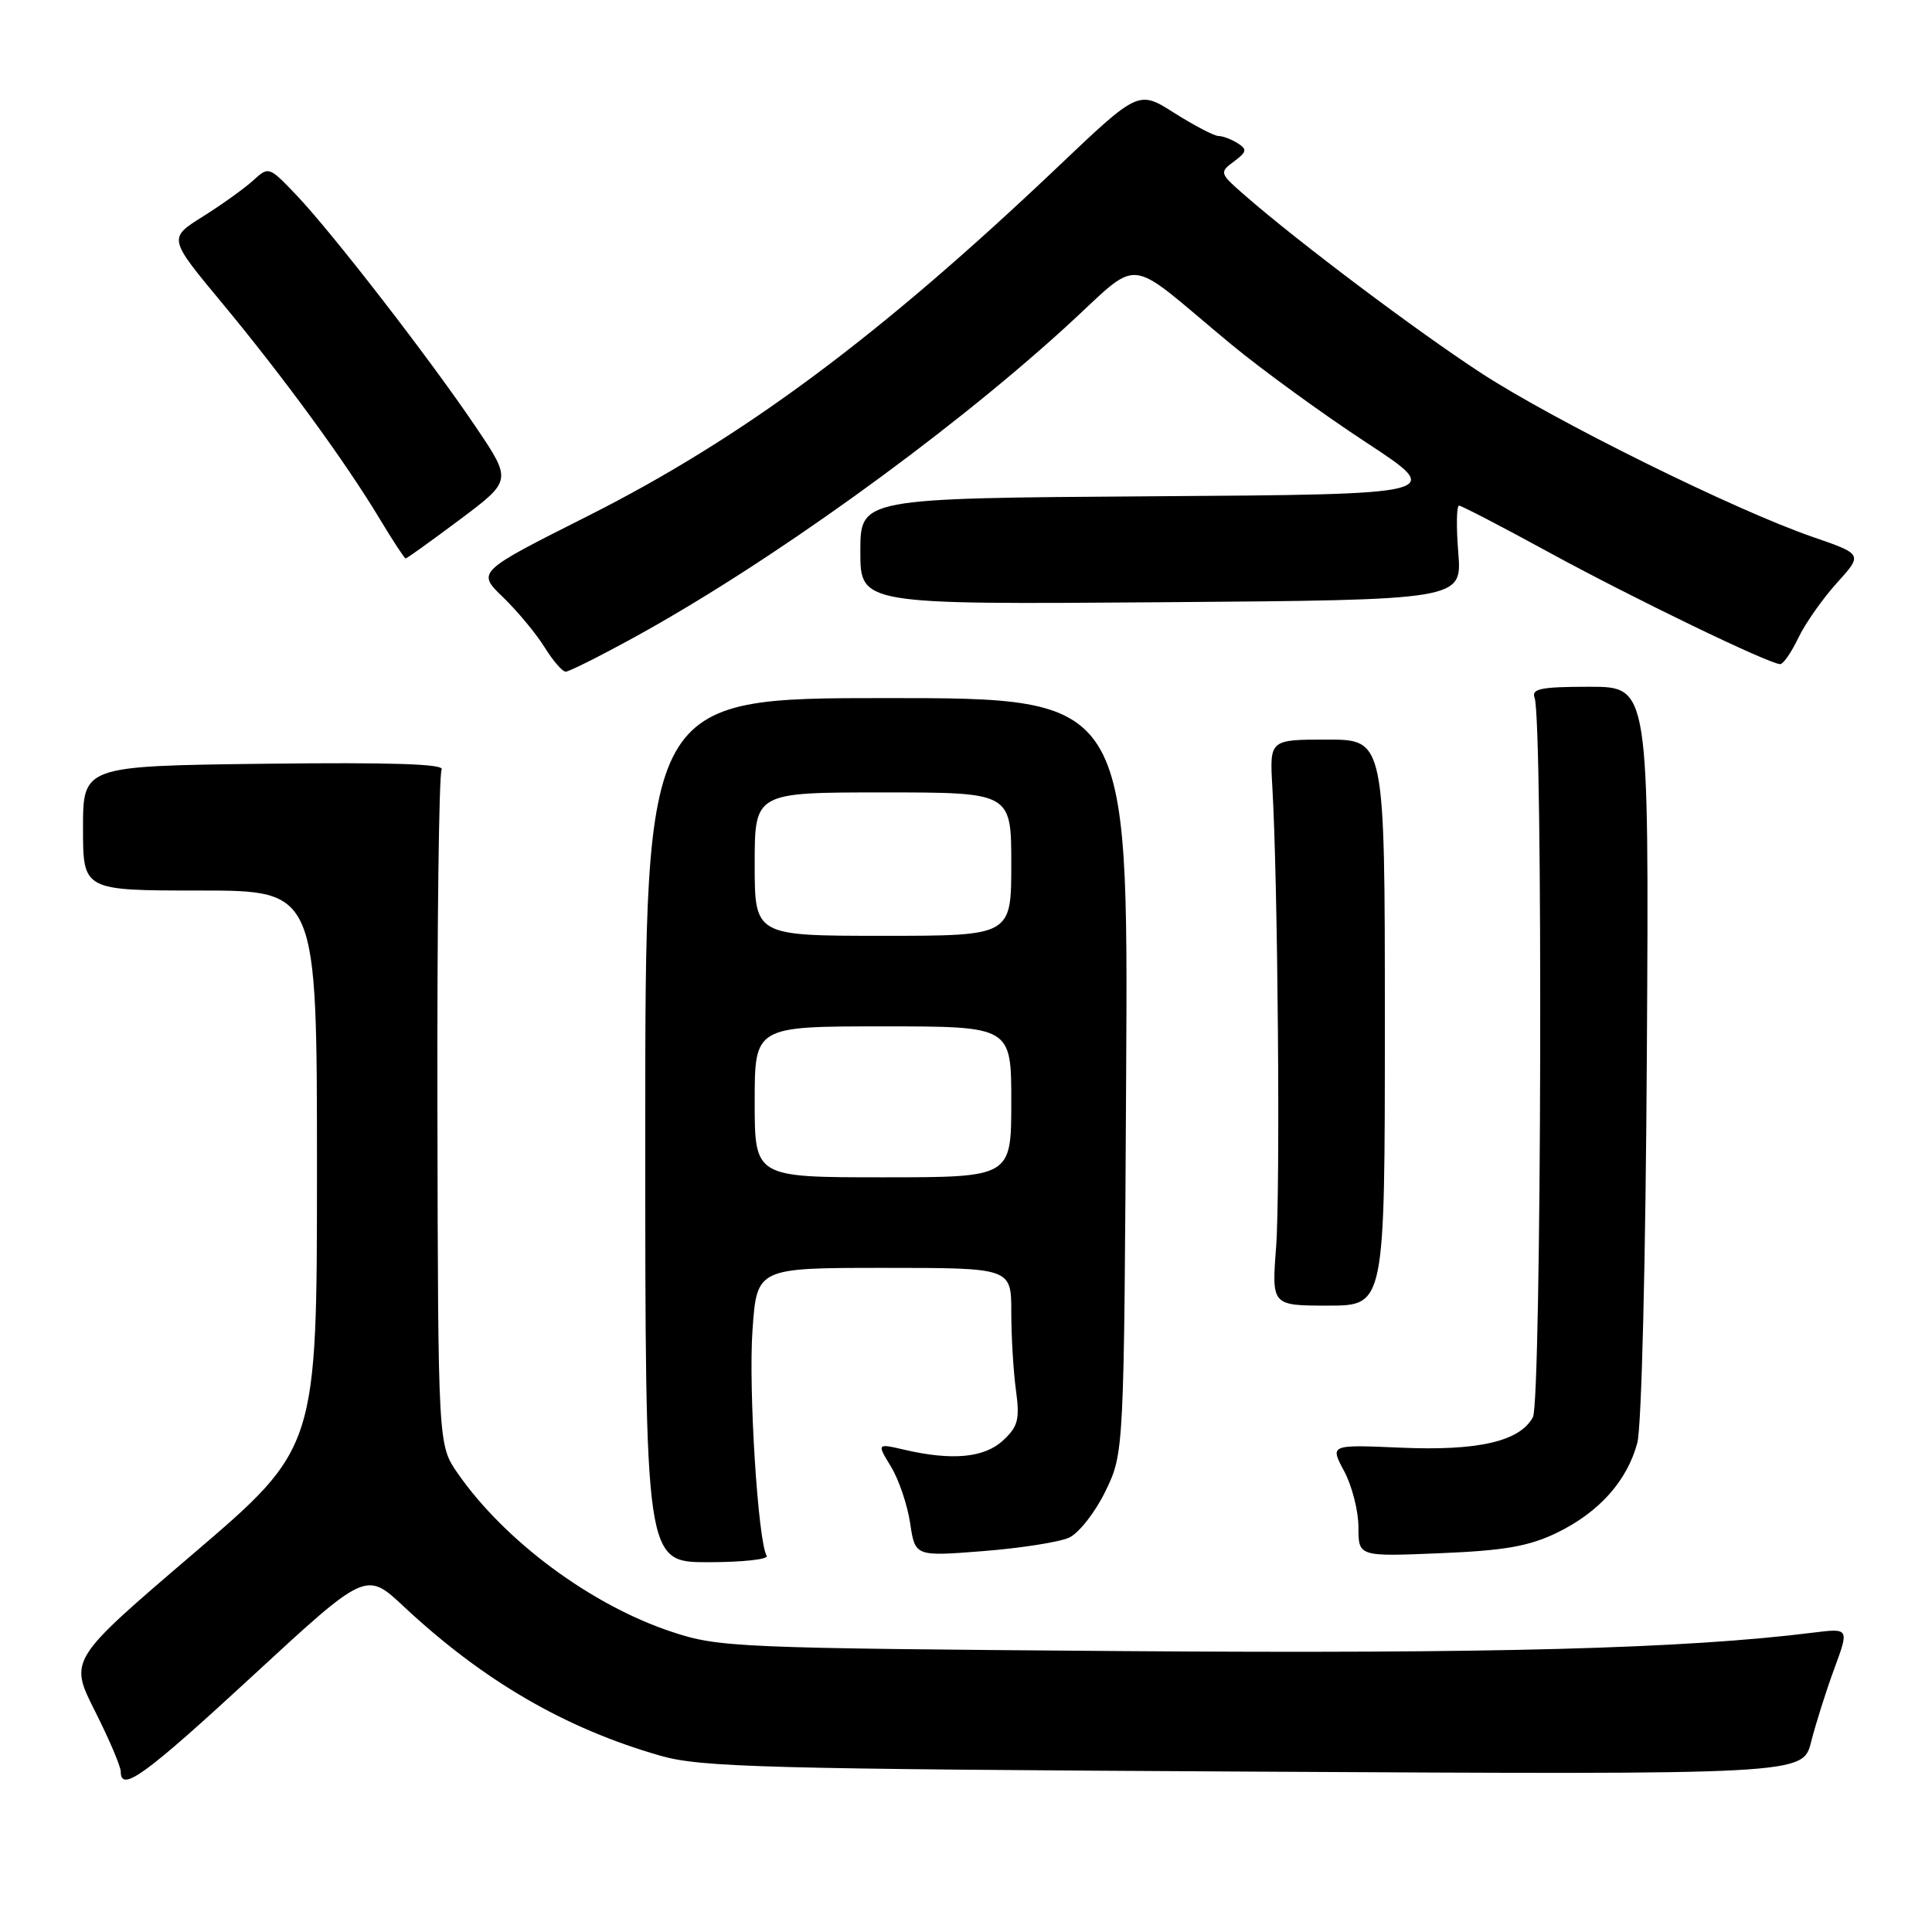 <?xml version="1.0" encoding="UTF-8" standalone="no"?>
<!DOCTYPE svg PUBLIC "-//W3C//DTD SVG 1.1//EN" "http://www.w3.org/Graphics/SVG/1.1/DTD/svg11.dtd" >
<svg xmlns="http://www.w3.org/2000/svg" xmlns:xlink="http://www.w3.org/1999/xlink" version="1.1" viewBox="0 0 256 256">
 <g >
 <path fill="currentColor"
d=" M 33.50 222.04 C 48.50 208.19 48.50 208.19 53.50 212.87 C 64.02 222.71 74.89 229.03 87.50 232.64 C 92.86 234.18 101.21 234.40 166.19 234.75 C 238.88 235.15 238.88 235.15 239.98 230.82 C 240.58 228.45 241.96 224.08 243.05 221.12 C 245.03 215.74 245.03 215.74 240.27 216.33 C 223.27 218.46 197.73 219.14 149.00 218.78 C 97.49 218.39 95.26 218.30 89.00 216.22 C 78.35 212.70 66.87 204.19 60.64 195.21 C 58.05 191.47 58.05 191.47 57.96 147.25 C 57.91 122.93 58.16 102.55 58.52 101.97 C 58.98 101.23 51.90 101.00 35.09 101.20 C 11.00 101.50 11.00 101.50 11.00 109.75 C 11.00 118.00 11.00 118.00 26.50 118.00 C 42.00 118.00 42.00 118.00 42.00 154.93 C 42.00 191.87 42.00 191.87 25.58 205.90 C 9.16 219.94 9.16 219.94 12.58 226.72 C 14.46 230.45 16.00 234.06 16.00 234.75 C 16.00 237.56 19.20 235.24 33.50 222.04 Z  M 101.59 206.15 C 100.44 204.29 99.16 184.00 99.71 176.25 C 100.29 168.00 100.29 168.00 117.14 168.00 C 134.00 168.00 134.00 168.00 134.00 173.86 C 134.00 177.08 134.28 181.74 134.62 184.21 C 135.14 188.07 134.90 189.01 132.93 190.85 C 130.44 193.17 126.17 193.57 119.84 192.10 C 116.18 191.25 116.18 191.25 118.06 194.34 C 119.10 196.04 120.24 199.42 120.60 201.84 C 121.26 206.24 121.26 206.24 130.27 205.53 C 135.23 205.14 140.35 204.34 141.65 203.75 C 142.95 203.16 145.12 200.39 146.48 197.59 C 148.94 192.50 148.94 192.50 149.22 142.50 C 149.50 92.50 149.50 92.50 117.50 92.50 C 85.50 92.50 85.50 92.50 85.50 149.75 C 85.50 207.00 85.50 207.00 93.81 207.00 C 98.38 207.00 101.88 206.62 101.59 206.15 Z  M 206.28 203.11 C 211.87 200.40 215.59 196.25 216.95 191.20 C 217.52 189.05 218.06 167.24 218.22 139.25 C 218.50 91.00 218.50 91.00 210.64 91.00 C 204.20 91.00 202.89 91.26 203.34 92.45 C 204.47 95.40 204.26 185.64 203.12 187.78 C 201.39 191.00 195.84 192.28 185.50 191.82 C 176.22 191.42 176.22 191.42 178.11 194.94 C 179.15 196.88 180.00 200.22 180.00 202.36 C 180.00 206.26 180.00 206.26 190.81 205.81 C 199.35 205.46 202.59 204.89 206.28 203.11 Z  M 183.50 135.50 C 183.50 98.00 183.50 98.00 175.87 98.00 C 168.23 98.00 168.23 98.00 168.59 104.25 C 169.33 116.83 169.66 157.72 169.09 165.25 C 168.50 173.00 168.50 173.00 176.00 173.00 C 183.50 173.00 183.50 173.00 183.50 135.50 Z  M 84.13 84.40 C 101.79 74.70 125.11 57.95 140.90 43.61 C 151.63 33.87 148.61 33.60 163.12 45.61 C 167.18 48.97 175.22 54.82 181.00 58.61 C 191.50 65.50 191.50 65.50 152.75 65.76 C 114.00 66.02 114.00 66.02 114.00 73.06 C 114.00 80.10 114.00 80.10 153.86 79.80 C 193.73 79.50 193.73 79.50 193.23 73.25 C 192.95 69.81 193.00 67.00 193.33 67.00 C 193.66 67.00 199.00 69.78 205.21 73.17 C 216.35 79.25 234.44 88.00 235.89 88.00 C 236.29 88.00 237.37 86.44 238.28 84.54 C 239.18 82.64 241.48 79.37 243.38 77.26 C 246.84 73.44 246.84 73.44 240.17 71.14 C 229.90 67.60 206.02 55.79 196.27 49.44 C 187.77 43.90 172.15 32.16 165.00 25.93 C 161.58 22.96 161.55 22.85 163.50 21.40 C 165.21 20.13 165.28 19.79 164.00 18.98 C 163.17 18.46 162.03 18.02 161.45 18.02 C 160.87 18.01 158.25 16.64 155.62 14.98 C 150.86 11.95 150.86 11.95 140.18 22.10 C 116.44 44.65 98.39 58.05 77.84 68.40 C 63.18 75.78 63.18 75.78 66.66 79.14 C 68.57 80.99 71.04 83.96 72.15 85.75 C 73.26 87.54 74.52 89.00 74.96 89.00 C 75.40 89.00 79.52 86.93 84.13 84.40 Z  M 60.94 68.84 C 67.84 63.67 67.84 63.67 63.01 56.52 C 56.92 47.49 43.89 30.67 39.19 25.76 C 35.65 22.06 35.59 22.04 33.56 23.90 C 32.42 24.94 29.43 27.09 26.90 28.68 C 22.29 31.56 22.29 31.56 29.40 40.12 C 37.57 49.97 45.77 61.19 50.31 68.75 C 52.05 71.64 53.60 74.00 53.75 74.00 C 53.91 74.00 57.14 71.68 60.94 68.84 Z  M 100.00 146.00 C 100.00 136.00 100.00 136.00 117.00 136.00 C 134.00 136.00 134.00 136.00 134.00 146.00 C 134.00 156.00 134.00 156.00 117.00 156.00 C 100.00 156.00 100.00 156.00 100.00 146.00 Z  M 100.00 114.50 C 100.00 105.00 100.00 105.00 117.00 105.00 C 134.00 105.00 134.00 105.00 134.00 114.50 C 134.00 124.00 134.00 124.00 117.00 124.00 C 100.00 124.00 100.00 124.00 100.00 114.50 Z "/>
</g>
</svg>